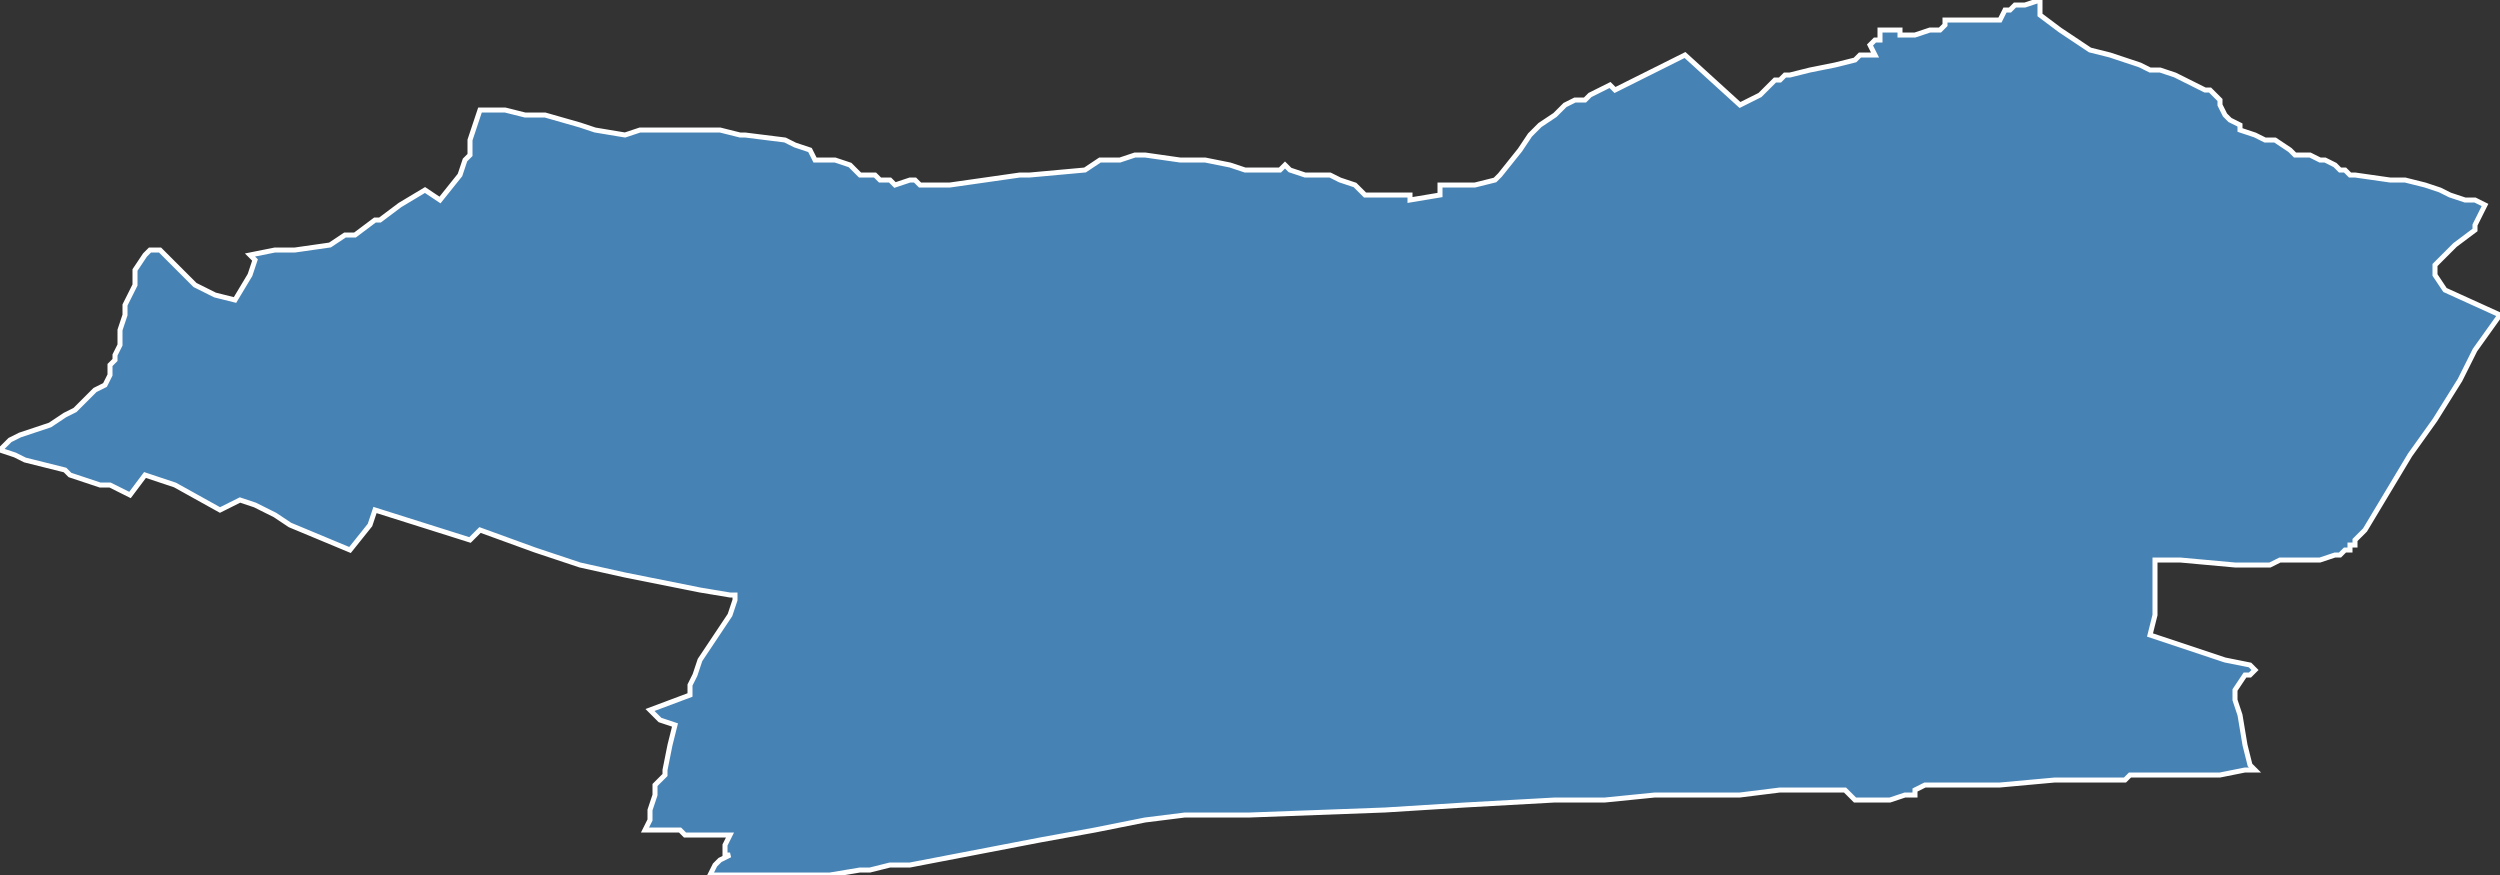 <?xml version="1.0" encoding="utf-8"?>
<svg version="1.1" id="svgmap" xmlns="http://www.w3.org/2000/svg" xmlns:xlink="http://www.w3.org/1999/xlink" x="0px" y="0px" width="100%" height="100%" viewBox="0 0 500 175">
<rect x="0" y="0" width="500" height="175" fill="#333333" stroke="none"/>
<polygon points="497,41 495,45 495,46 491,49 487,53 487,54 487,55 489,58 489,58 500,63 495,70 492,76 487,84 482,91 476,101 473,106 471,108 471,109 470,109 470,110 469,110 468,111 467,111 464,112 459,112 456,112 454,113 450,113 447,113 436,112 431,112 431,113 431,114 431,119 431,120 431,122 431,123 431,123 430,127 436,129 439,130 439,130 445,132 450,133 451,134 450,135 449,135 447,138 447,139 447,140 448,143 449,149 450,153 451,154 449,154 444,155 428,155 426,155 425,156 415,156 411,156 400,157 395,157 393,157 393,157 385,157 383,158 383,159 381,159 378,160 375,160 374,160 373,160 371,160 370,159 369,158 369,158 366,158 362,158 359,158 358,158 356,158 348,159 348,159 343,159 342,159 335,159 333,159 332,159 331,159 321,160 312,160 311,160 293,161 277,162 250,163 241,163 239,163 237,163 229,164 219,166 208,168 182,173 178,173 174,174 172,174 166,175 142,175 143,173 144,172 146,171 145,171 145,169 146,167 145,167 139,167 138,167 137,167 136,166 132,166 129,166 130,164 130,163 130,162 131,159 131,157 132,156 133,155 133,154 134,149 135,145 132,144 130,142 138,139 138,138 138,137 139,135 140,132 142,129 144,126 146,123 147,120 147,119 146,119 140,118 125,115 116,113 107,110 96,106 94,108 75,102 74,105 70,110 58,105 55,103 51,101 48,100 44,102 35,97 29,95 26,99 24,98 22,97 20,97 14,95 13,94 9,93 5,92 3,91 0,90 1,89 2,88 4,87 7,86 10,85 13,83 15,82 17,80 19,78 21,77 22,75 22,73 23,72 23,71 24,69 24,67 24,66 25,63 25,61 27,57 27,54 29,51 30,50 31,50 32,50 33,51 37,55 39,57 43,59 47,60 50,55 51,52 50,51 55,50 59,50 66,49 69,47 71,47 75,44 76,44 80,41 85,38 88,40 88,40 92,35 93,32 94,31 94,28 95,25 96,22 101,22 105,23 107,23 109,23 116,25 119,26 125,27 128,26 135,26 144,26 148,27 149,27 157,28 159,29 162,30 163,32 165,32 167,32 170,33 171,34 172,35 175,35 176,36 178,36 179,37 182,36 183,36 184,37 190,37 204,35 206,35 217,34 220,32 223,32 224,32 227,31 228,31 229,31 236,32 241,32 246,33 249,34 256,34 257,33 258,34 261,35 262,35 264,35 266,35 268,36 271,37 273,39 274,39 276,39 278,39 281,39 282,39 282,40 288,39 288,37 289,37 295,37 299,36 300,35 304,30 306,27 308,25 311,23 313,21 315,20 317,20 318,19 322,17 323,18 325,17 331,14 337,11 348,21 352,19 353,18 355,16 356,16 357,15 358,15 362,14 367,13 371,12 372,11 374,11 375,11 374,9 375,8 376,8 376,7 376,6 380,6 380,7 383,7 386,6 388,6 389,5 389,4 392,4 393,4 395,4 397,4 400,4 401,2 402,2 403,1 405,1 408,0 408,0 408,3 412,6 418,10 422,11 428,13 430,14 432,14 435,15 441,18 442,18 443,19 444,20 444,21 445,23 445,23 446,24 446,24 448,25 448,26 451,27 453,28 455,28 458,30 459,31 462,31 464,32 465,32 467,33 468,34 469,34 470,35 471,35 478,36 481,36 485,37 488,38 490,39 493,40 495,40 497,41" id="5311" class="canton" fill="steelblue" stroke-width="1" stroke="white" geotype="canton" geoname="Laval-2" code_insee="5311" code_departement="53" nom_departement="Mayenne" code_region="52" nom_region="Pays de la Loire"/></svg>